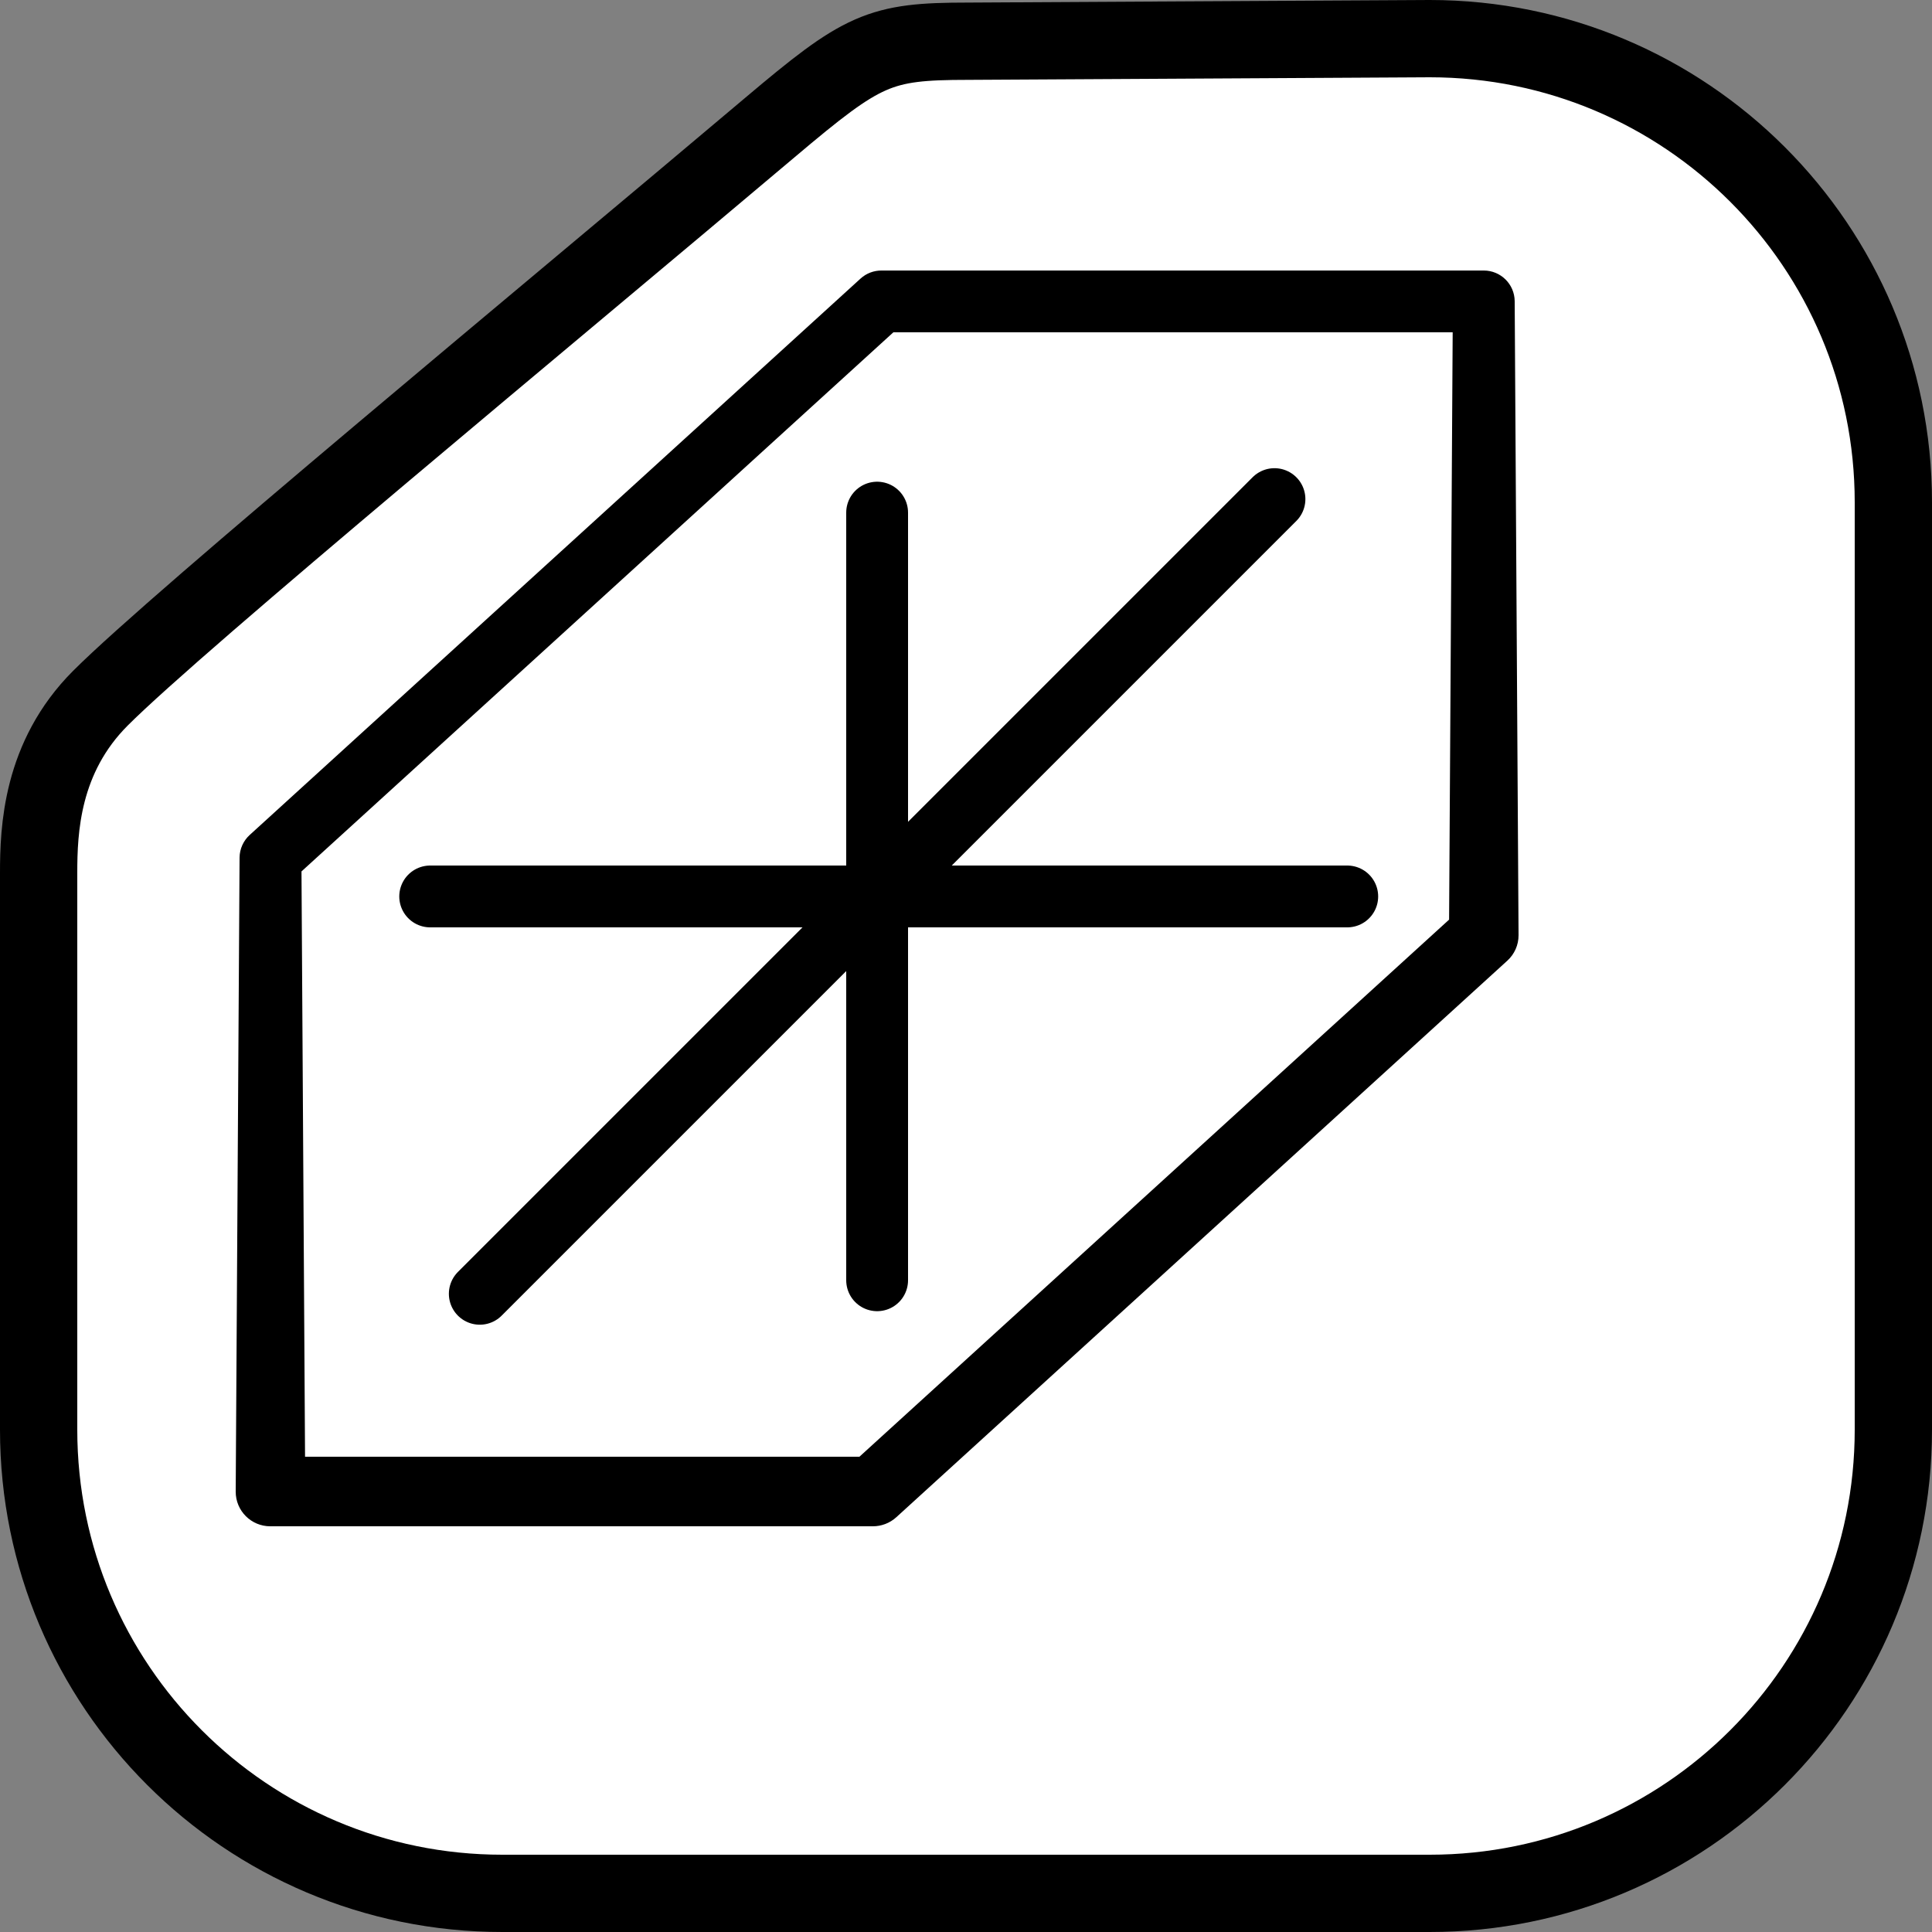 <?xml version="1.0" encoding="iso-8859-1"?>
<!-- Generator: Adobe Illustrator 19.2.0, SVG Export Plug-In . SVG Version: 6.00 Build 0)  -->
<!DOCTYPE svg PUBLIC "-//W3C//DTD SVG 1.1//EN" "http://www.w3.org/Graphics/SVG/1.1/DTD/svg11.dtd">
<svg version="1.1" xmlns="http://www.w3.org/2000/svg" xmlns:xlink="http://www.w3.org/1999/xlink" x="0px" y="0px"
	 viewBox="0 0 125 125" style="enable-background:new 0 0 125 125;" xml:space="preserve">
<rect x="0" y="0" width="125" height="125" fill="#808080" stroke="none"/>
<g id="mani">
	<g id="mani_1_">
		<path style="fill:#FFFFFF;stroke:#000000;stroke-width:5;stroke-linecap:round;stroke-linejoin:round;stroke-miterlimit:10;" d="
			M92.5,2.5c16.569,0,30,13.431,30,30v60c0,16.569-13.431,30-30,30h-60c-16.569,0-30-13.431-30-30c0,0,0-21,0-30v-6.013
			c0-2.781,0.167-7.486,4.001-11.319c5.092-5.092,29.065-24.887,43.32-36.924c6.012-5.077,7.054-5.577,12.804-5.577L92.5,2.5z"/>
		<g>
			<path d="M93.988,21.501H57.025l1.347-0.521l-39.524,36l0.653-1.478L19.75,96.5l-2.25-2.25h38.975l-1.515,0.587l39.524-36
				L93.75,60.5L93.988,21.501z M98,19.501L98.25,60.5c0.004,0.652-0.273,1.24-0.719,1.649l-0.016,0.015l-39.524,36
				c-0.43,0.392-0.976,0.586-1.515,0.587H17.5h-0.014c-1.235,0-2.236-1.001-2.236-2.236l0-0.014l0.25-40.999l0-0.012
				c0.004-0.579,0.258-1.104,0.653-1.466l39.524-36c0.382-0.348,0.867-0.521,1.347-0.521H96c1.1,0,1.993,0.888,2,1.987L98,19.501z"
				/>
		</g>
		
			<line style="fill:none;stroke:#000000;stroke-width:4;stroke-linecap:round;stroke-linejoin:round;stroke-miterlimit:10;" x1="27.833" y1="58" x2="87.167" y2="58"/>
		
			<line style="fill:none;stroke:#000000;stroke-width:4;stroke-linecap:round;stroke-linejoin:round;stroke-miterlimit:10;" x1="56.75" y1="82.833" x2="56.75" y2="33.167"/>
		
			<line style="fill:none;stroke:#000000;stroke-width:4;stroke-linecap:round;stroke-linejoin:round;stroke-miterlimit:10;" x1="31.042" y1="83.708" x2="82.458" y2="32.292"/>
	</g>
</g>
<g id="Layer_1">
</g>
</svg>

